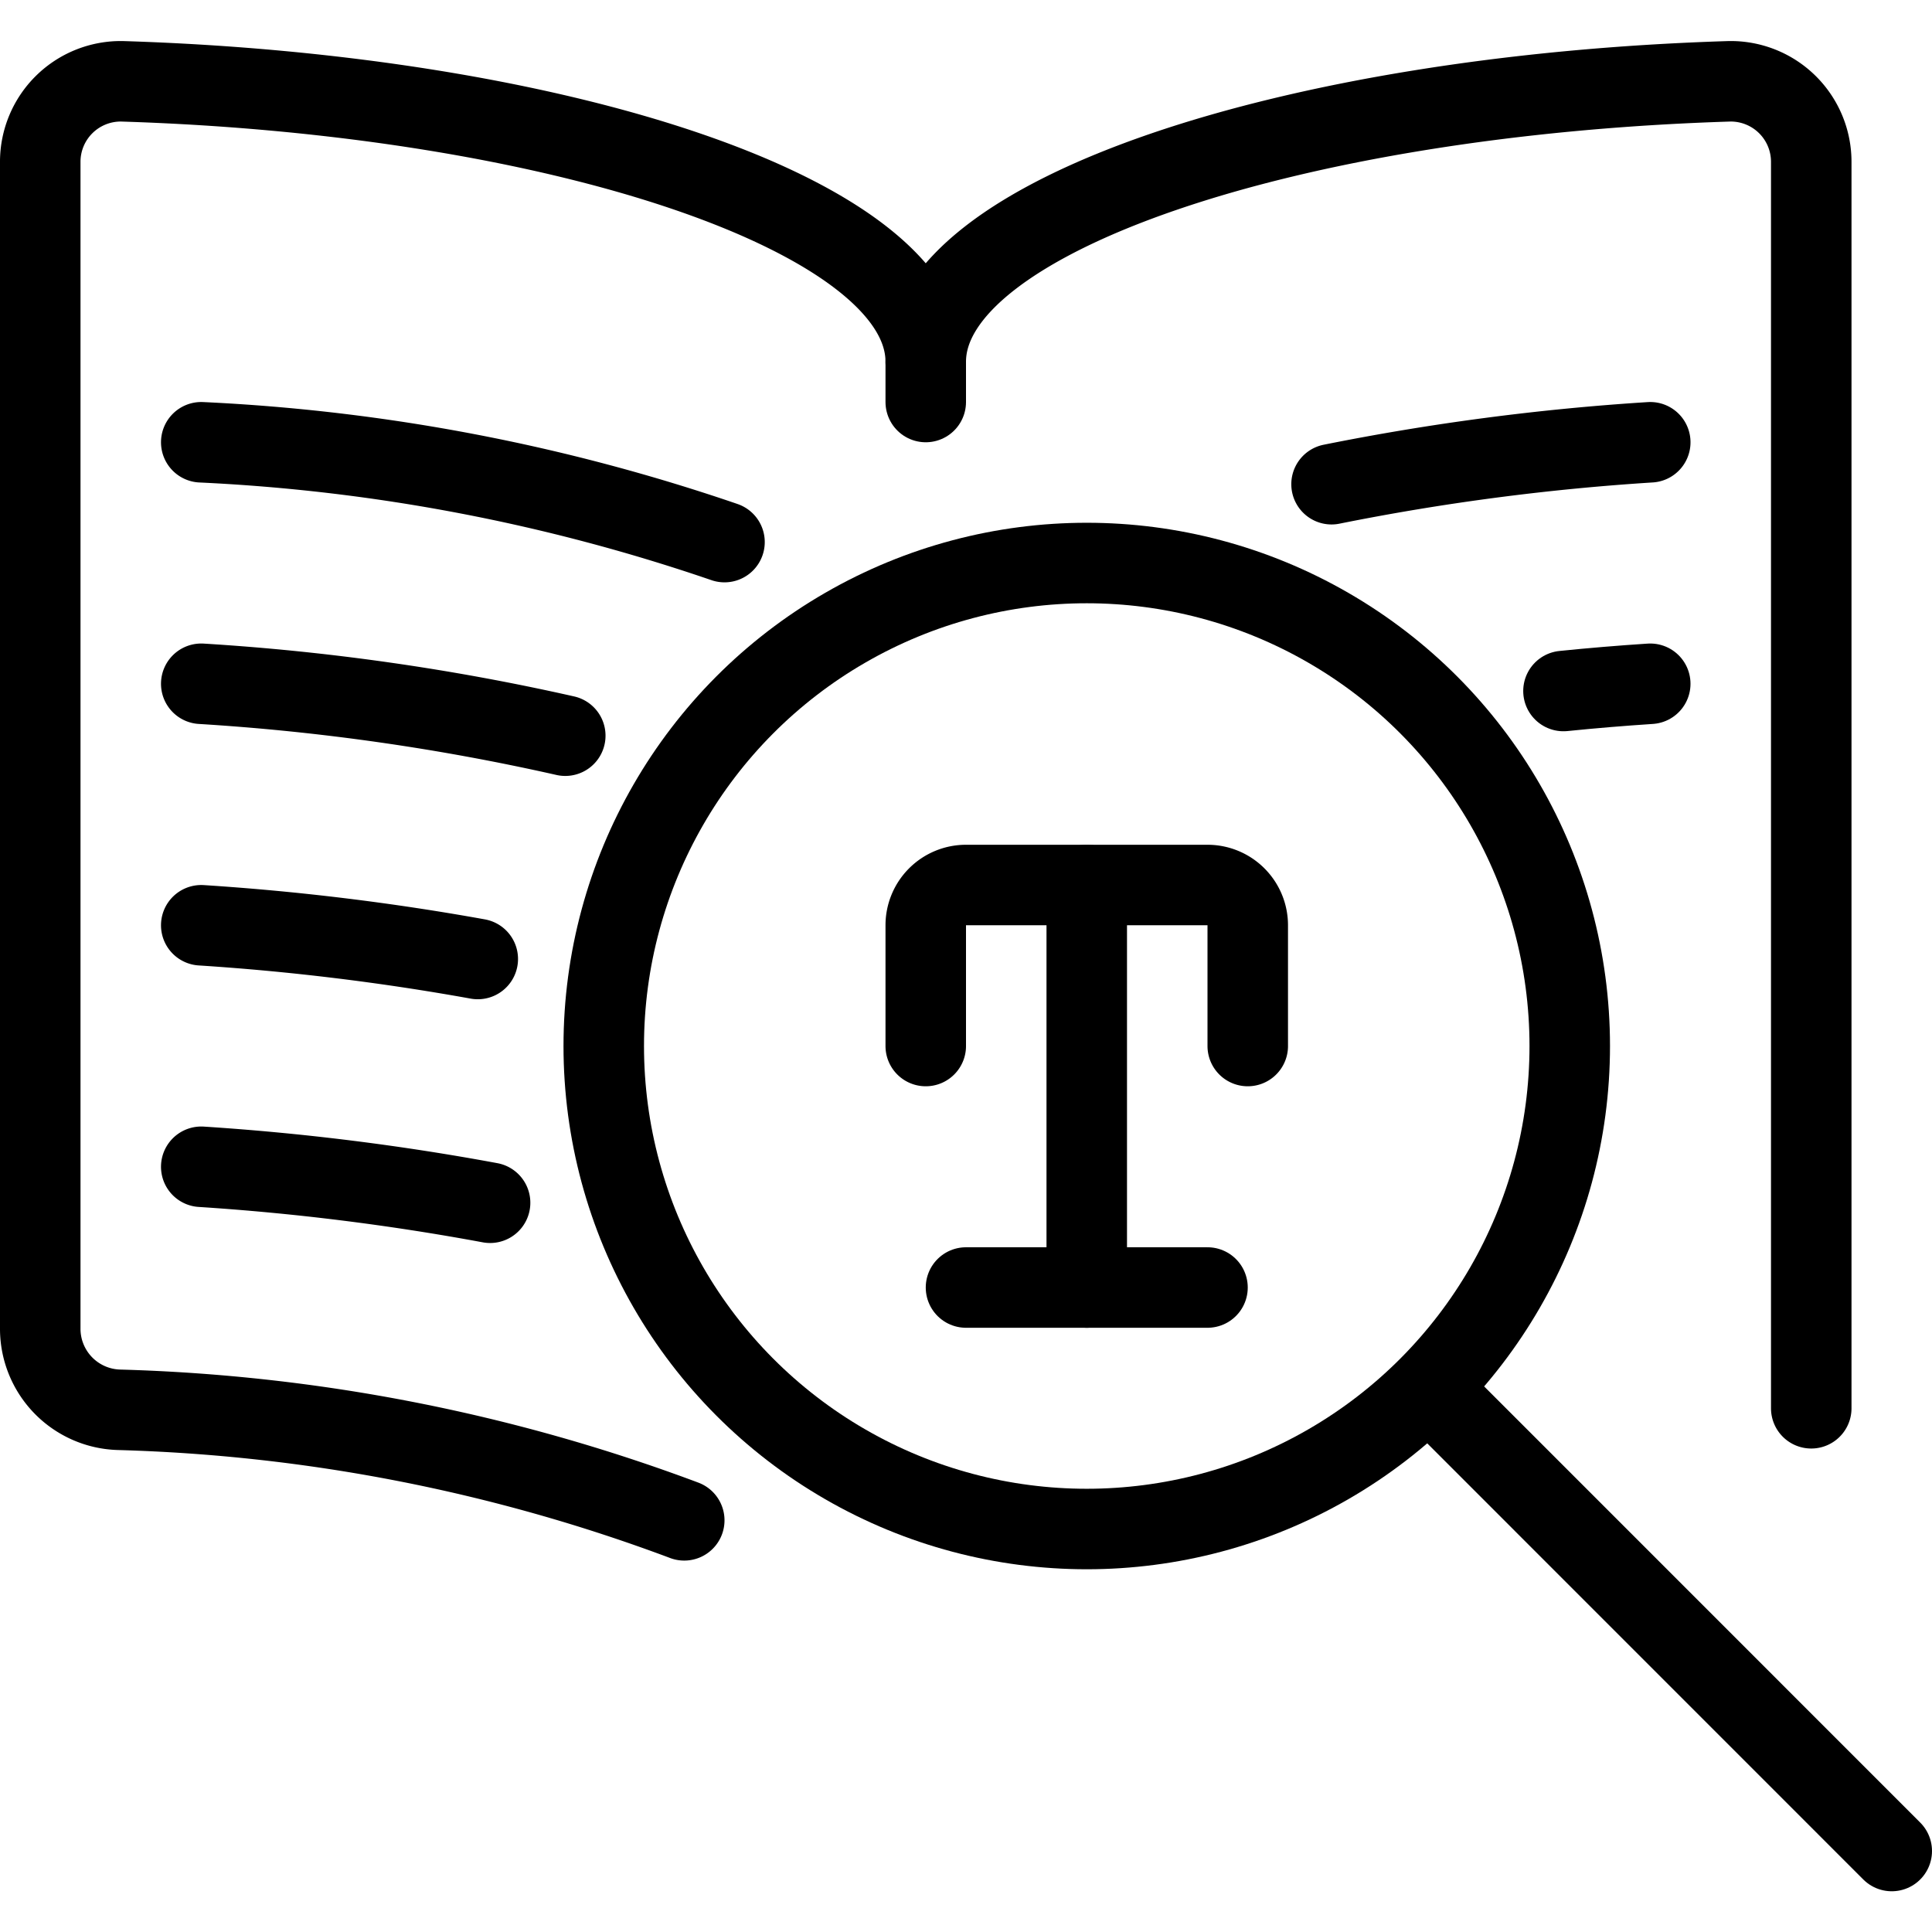 <svg xmlns="http://www.w3.org/2000/svg" viewBox="0 0 24 24"><defs><style>.a{fill:none;stroke:currentColor;stroke-linecap:round;stroke-linejoin:round;}</style></defs><title>read-search</title><path class="a" d="M8.5,18.886A21.722,21.722,0,0,0,1.48,17.513a1.007,1.007,0,0,1-.98-1V2.01a1,1,0,0,1,1.017-1C6.935,1.178,11.5,2.673,11.5,4.494c0-1.821,4.565-3.316,9.983-3.484a1,1,0,0,1,1.017,1V17.494"/><line class="a" x1="11.5" y1="4.494" x2="11.5" y2="4.994"/><path class="a" d="M9,6.734a23.408,23.408,0,0,0-6.5-1.24"/><path class="a" d="M7.022,9.139A28.446,28.446,0,0,0,2.5,8.494"/><path class="a" d="M5.935,11.913A30.345,30.345,0,0,0,2.5,11.494"/><path class="a" d="M6.088,14.941A30.417,30.417,0,0,0,2.5,14.494"/><path class="a" d="M16.541,6.015A29.579,29.579,0,0,1,20.5,5.494"/><path class="a" d="M19.422,8.584c.352-.036.712-.066,1.078-.09"/><circle class="a" cx="13.5" cy="12.994" r="6"/><line class="a" x1="17.766" y1="17.259" x2="23.5" y2="22.994"/><path class="a" d="M11.5,12.994v-1.5a.5.5,0,0,1,.5-.5h3a.5.5,0,0,1,.5.5v1.5"/><line class="a" x1="13.5" y1="10.994" x2="13.5" y2="15.994"/><line class="a" x1="12" y1="15.994" x2="15" y2="15.994"/></svg>